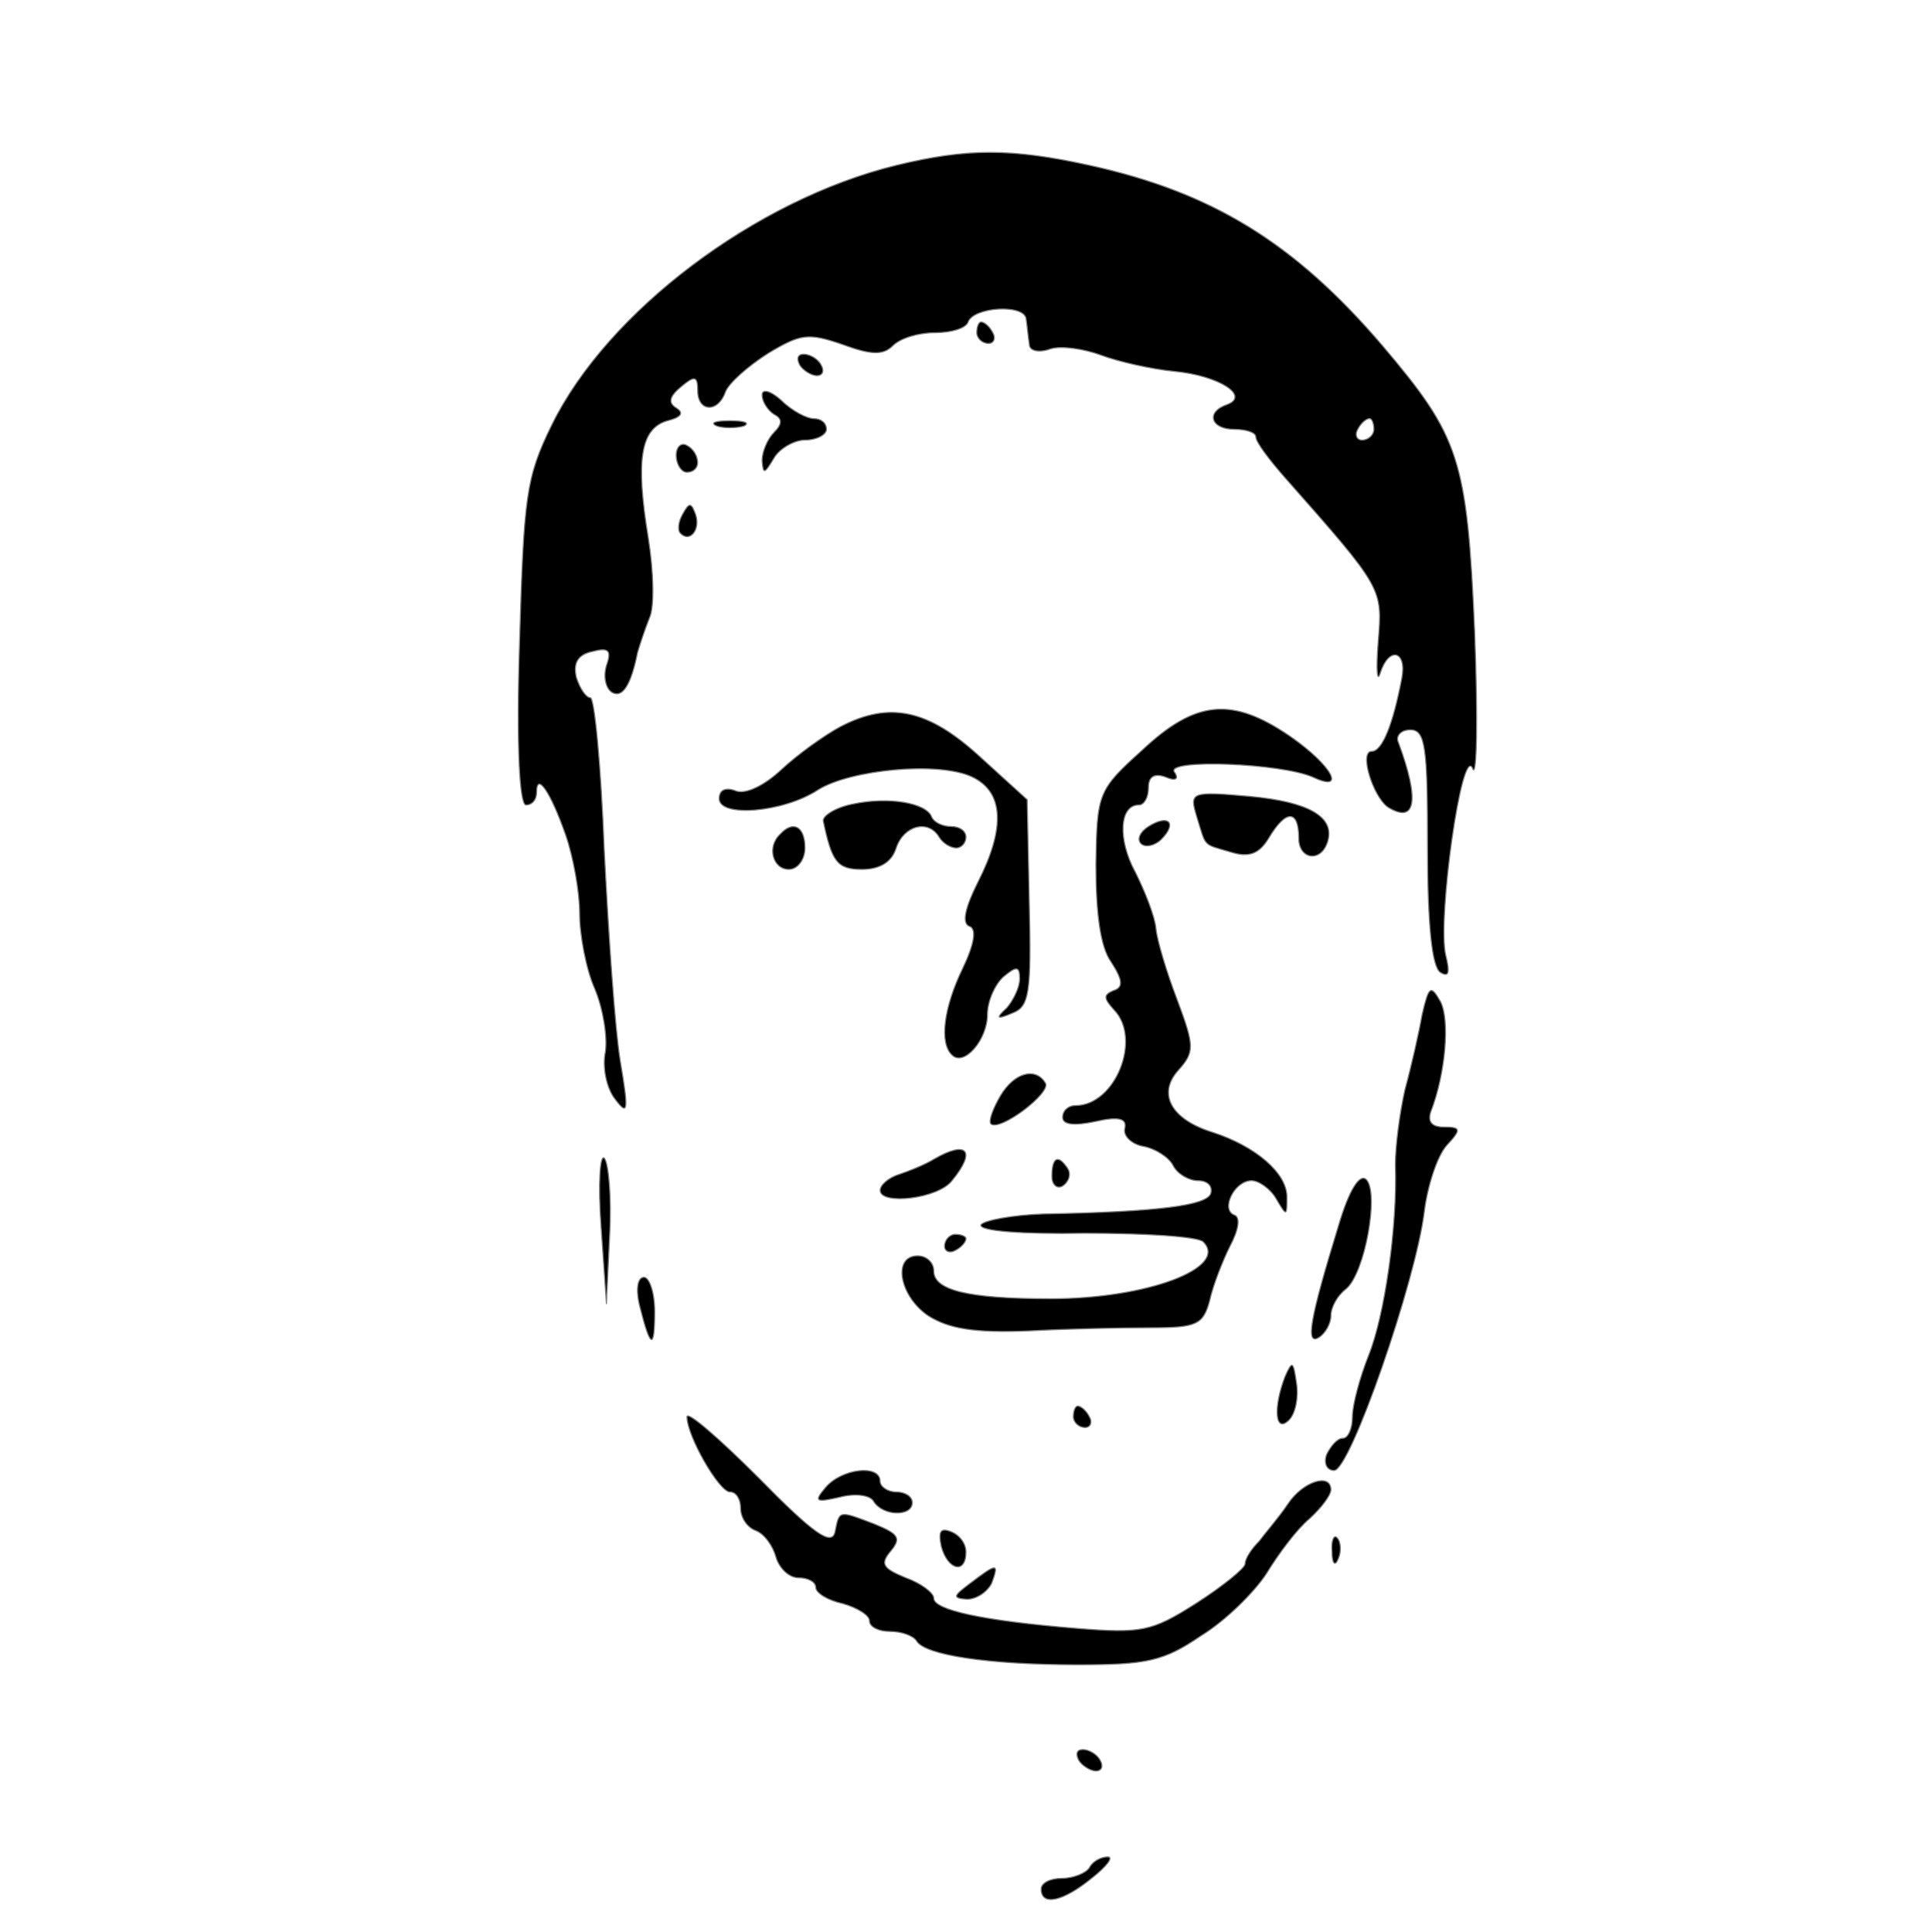 <?xml version="1.0" standalone="no"?>
<!DOCTYPE svg PUBLIC "-//W3C//DTD SVG 20010904//EN"
 "http://www.w3.org/TR/2001/REC-SVG-20010904/DTD/svg10.dtd">
<svg version="1.0" xmlns="http://www.w3.org/2000/svg" width="100%" height="100%" viewBox="0 0 180 180" preserveAspectRatio="xMidYMid meet">

<g transform="translate(0,180) scale(0.1,-0.1)" fill="#000000" stroke="none">
<path stroke="grey" stroke-width="1" d="M835 1646 c-131 -32 -269 -136 -321 -242 -24 -49 -26 -66 -30 -204
-3 -95 0 -150 6 -150 6 0 10 5 10 12 0 19 13 0 27 -40 7 -20 13 -53 13 -73 0
-20 6 -52 14 -70 8 -19 12 -45 10 -59 -3 -14 1 -34 9 -44 12 -16 13 -12 5 35
-5 30 -11 118 -15 197 -3 78 -9 142 -13 142 -4 0 -10 9 -13 19 -3 13 1 21 15
24 15 4 18 1 13 -13 -3 -10 -1 -21 5 -25 10 -6 18 7 24 37 2 7 7 22 11 32 5
10 4 44 -1 75 -12 73 -7 102 18 109 12 3 16 7 8 12 -8 5 -6 11 5 20 12 10 15
10 15 -4 0 -20 19 -21 26 -1 3 8 21 24 40 36 30 18 37 19 69 8 27 -10 38 -10
47 -1 7 7 24 12 39 12 15 0 29 4 31 10 5 14 52 17 54 3 1 -7 2 -18 3 -24 0 -6
9 -8 20 -4 10 3 31 0 47 -6 16 -6 47 -13 68 -15 42 -4 71 -23 49 -31 -20 -7
-15 -23 7 -23 11 0 20 -3 20 -7 0 -5 13 -22 28 -39 91 -103 90 -102 86 -152
-2 -26 -1 -39 2 -29 8 25 25 21 20 -5 -8 -42 -18 -68 -28 -68 -12 0 1 -42 15
-52 26 -16 30 6 10 60 -3 6 2 12 11 12 14 0 16 -16 16 -109 0 -72 4 -112 12
-117 8 -5 9 0 5 16 -8 33 15 197 25 174 4 -11 5 46 2 126 -7 163 -14 183 -86
268 -82 96 -159 143 -273 168 -73 16 -114 16 -180 0z m445 -246 c0 -5 -5 -10
-11 -10 -5 0 -7 5 -4 10 3 6 8 10 11 10 2 0 4 -4 4 -10z" class="svg-elem-1"></path>
<path stroke="grey" stroke-width="1" d="M910 1490 c0 -5 5 -10 11 -10 5 0 7 5 4 10 -3 6 -8 10 -11 10 -2 0
-4 -4 -4 -10z" class="svg-elem-2"></path>
<path stroke="grey" stroke-width="1" d="M745 1460 c3 -5 11 -10 16 -10 6 0 7 5 4 10 -3 6 -11 10 -16 10 -6 0
-7 -4 -4 -10z" class="svg-elem-3"></path>
<path stroke="grey" stroke-width="1" d="M710 1432 c0 -6 5 -14 11 -18 8 -4 8 -9 0 -17 -6 -6 -11 -18 -11 -26
1 -13 2 -13 11 2 5 9 19 17 29 17 11 0 20 5 20 10 0 6 -5 10 -12 10 -6 0 -20
7 -30 17 -10 9 -18 11 -18 5z" class="svg-elem-4"></path>
<path stroke="grey" stroke-width="1" d="M668 1403 c6 -2 18 -2 25 0 6 3 1 5 -13 5 -14 0 -19 -2 -12 -5z" class="svg-elem-5"></path>
<path stroke="grey" stroke-width="1" d="M630 1376 c0 -9 5 -16 10 -16 6 0 10 4 10 9 0 6 -4 13 -10 16 -5 3
-10 -1 -10 -9z" class="svg-elem-6"></path>
<path stroke="grey" stroke-width="1" d="M636 1321 c-4 -7 -5 -15 -2 -18 9 -9 19 4 14 18 -4 11 -6 11 -12 0z" class="svg-elem-7"></path>
<path stroke="grey" stroke-width="1" d="M783 1123 c-15 -8 -40 -26 -55 -40 -16 -15 -33 -23 -42 -20 -10 4
-16 1 -16 -7 0 -18 60 -13 92 8 30 19 113 27 144 12 29 -14 31 -47 5 -98 -12
-24 -15 -38 -8 -41 7 -2 5 -16 -6 -39 -18 -37 -22 -70 -10 -81 11 -11 33 14
33 38 0 12 7 28 15 35 12 10 15 10 15 -2 0 -8 -6 -20 -12 -27 -11 -10 -9 -11
5 -5 16 6 18 18 16 103 l-2 96 -44 40 c-48 44 -84 52 -130 28z" class="svg-elem-8"></path>
<path stroke="grey" stroke-width="1" d="M1064 1101 c-41 -37 -42 -40 -43 -106 0 -45 4 -77 14 -91 11 -17 12
-24 2 -27 -9 -4 -9 -7 1 -18 26 -27 1 -89 -36 -89 -7 0 -12 -5 -12 -11 0 -7
11 -8 30 -4 22 5 30 3 28 -6 -2 -7 6 -15 17 -17 11 -2 24 -10 28 -18 4 -8 15
-14 23 -14 9 0 14 -5 12 -12 -4 -11 -47 -17 -156 -19 -29 -1 -55 -6 -58 -10
-3 -6 39 -9 96 -8 56 0 106 -3 111 -8 24 -24 -52 -53 -142 -53 -78 0 -109 8
-109 26 0 8 -7 14 -15 14 -24 0 -17 -38 10 -56 19 -12 43 -16 93 -14 37 2 88
3 115 3 42 0 48 3 54 25 3 14 12 37 19 51 8 15 10 27 4 29 -13 5 0 32 16 32 7
0 18 -8 23 -17 10 -17 10 -16 10 2 0 22 -29 47 -69 60 -39 12 -52 36 -32 58
15 17 15 22 -1 65 -10 26 -19 56 -20 67 -1 11 -10 34 -19 52 -17 31 -15 63 3
63 5 0 9 7 9 16 0 10 5 14 16 10 9 -4 13 -2 8 5 -7 12 99 8 129 -5 32 -15 18
11 -21 38 -54 37 -88 34 -138 -13z" class="svg-elem-9"></path>
<path stroke="grey" stroke-width="1" d="M795 1051 c-16 -3 -29 -11 -28 -16 8 -38 13 -45 36 -45 17 0 28 7 32
20 7 21 30 27 40 10 3 -5 10 -10 16 -10 5 0 9 5 9 10 0 6 -6 10 -14 10 -8 0
-16 4 -18 9 -5 13 -40 19 -73 12z" class="svg-elem-10"></path>
<path stroke="grey" stroke-width="1" d="M1115 1039 c9 -29 5 -25 32 -33 16 -5 26 -2 35 13 16 27 28 27 28 0
0 -20 21 -23 27 -3 7 23 -18 37 -72 42 -56 5 -57 4 -50 -19z" class="svg-elem-11"></path>
<path stroke="grey" stroke-width="1" d="M1070 1030 c-8 -5 -11 -12 -7 -16 4 -4 13 -2 19 4 15 15 7 24 -12 12z" class="svg-elem-12"></path>
<path stroke="grey" stroke-width="1" d="M727 1023 c-13 -12 -7 -33 8 -33 8 0 15 9 15 20 0 20 -11 26 -23 13z" class="svg-elem-13"></path>
<path stroke="grey" stroke-width="1" d="M1325 855 c-3 -17 -10 -48 -16 -70 -5 -22 -9 -53 -9 -70 2 -58 -10
-141 -25 -178 -8 -20 -15 -46 -15 -57 0 -11 -4 -20 -9 -20 -5 0 -11 -7 -15
-15 -3 -8 0 -15 7 -15 15 0 76 176 84 241 3 24 12 52 21 62 14 15 13 17 -3 17
-11 0 -15 5 -12 14 14 36 18 86 9 103 -9 16 -11 14 -17 -12z" class="svg-elem-14"></path>
<path stroke="grey" stroke-width="1" d="M932 779 c-7 -12 -11 -23 -9 -26 8 -8 57 29 51 38 -9 15 -29 10 -42
-12z" class="svg-elem-15"></path>
<path stroke="grey" stroke-width="1" d="M560 657 l5 -72 3 64 c2 35 -1 68 -5 72 -4 4 -6 -24 -3 -64z" class="svg-elem-16"></path>
<path stroke="grey" stroke-width="1" d="M870 720 c-8 -5 -23 -11 -32 -14 -10 -3 -18 -10 -18 -15 0 -14 54 -8
67 9 23 28 14 38 -17 20z" class="svg-elem-17"></path>
<path stroke="grey" stroke-width="1" d="M980 704 c0 -8 5 -12 10 -9 6 4 8 11 5 16 -9 14 -15 11 -15 -7z" class="svg-elem-18"></path>
<path stroke="grey" stroke-width="1" d="M1247 658 c-27 -88 -31 -112 -18 -104 6 4 11 13 11 20 0 8 6 19 14
25 18 15 31 90 19 102 -6 6 -16 -9 -26 -43z" class="svg-elem-19"></path>
<path stroke="grey" stroke-width="1" d="M880 639 c0 -5 5 -7 10 -4 6 3 10 8 10 11 0 2 -4 4 -10 4 -5 0 -10
-5 -10 -11z" class="svg-elem-20"></path>
<path stroke="grey" stroke-width="1" d="M596 583 c10 -40 14 -41 14 -5 0 18 -5 32 -10 32 -6 0 -8 -11 -4 -27z" class="svg-elem-21"></path>
<path stroke="grey" stroke-width="1" d="M1197 517 c-11 -29 -9 -53 4 -40 6 6 9 21 7 34 -3 21 -4 22 -11 6z" class="svg-elem-22"></path>
<path stroke="grey" stroke-width="1" d="M640 480 c0 -18 30 -70 40 -70 6 0 10 -7 10 -15 0 -9 6 -18 14 -21 8
-3 16 -14 19 -25 3 -10 12 -19 21 -19 9 0 16 -4 16 -9 0 -5 11 -12 25 -15 14
-4 25 -11 25 -16 0 -6 9 -10 19 -10 11 0 22 -4 25 -9 8 -13 66 -22 150 -22 64
0 80 3 115 27 23 14 50 41 61 58 11 18 28 41 40 51 11 10 20 22 20 27 0 16
-26 8 -40 -13 -8 -12 -21 -27 -27 -35 -7 -7 -13 -16 -13 -21 0 -4 -21 -21 -46
-37 -41 -26 -50 -28 -112 -23 -86 7 -132 17 -132 28 0 5 -12 14 -26 19 -22 9
-24 13 -14 25 10 12 7 16 -15 25 -34 13 -33 13 -37 -7 -3 -14 -20 -2 -71 50
-37 37 -67 63 -67 57z" class="svg-elem-23"></path>
<path stroke="grey" stroke-width="1" d="M1000 480 c0 -5 5 -10 11 -10 5 0 7 5 4 10 -3 6 -8 10 -11 10 -2 0
-4 -4 -4 -10z" class="svg-elem-24"></path>
<path stroke="grey" stroke-width="1" d="M769 414 c-11 -13 -9 -14 13 -9 15 4 29 2 32 -4 9 -14 36 -14 36 -1
0 6 -7 10 -15 10 -8 0 -15 5 -15 10 0 16 -36 12 -51 -6z" class="svg-elem-25"></path>

<path stroke="grey" stroke-width="1" d="M877 359 c6 -22 23 -26 23 -5 0 8 -6 16 -14 19 -10 4 -12 0 -9 -14z" class="svg-elem-26"></path>
<path stroke="grey" stroke-width="1" d="M1241 354 c0 -11 3 -14 6 -6 3 7 2 16 -1 19 -3 4 -6 -2 -5 -13z" class="svg-elem-27"></path>
<path stroke="grey" stroke-width="1" d="M904 325 c-16 -12 -17 -14 -3 -15 9 0 19 7 23 15 7 19 5 19 -20 0z" class="svg-elem-28"></path>

<path stroke="grey" stroke-width="1" d="M1005 160 c3 -5 11 -10 16 -10 6 0 7 5 4 10 -3 6 -11 10 -16 10 -6 0
-7 -4 -4 -10z" class="svg-elem-29"></path>
<path stroke="grey" stroke-width="1" d="M1015 60 c-3 -5 -15 -10 -26 -10 -10 0 -19 -4 -19 -10 0 -16 20 -12
47 10 14 11 21 20 15 20 -6 0 -14 -4 -17 -10z" class="svg-elem-30"></path>
</g>
</svg>
